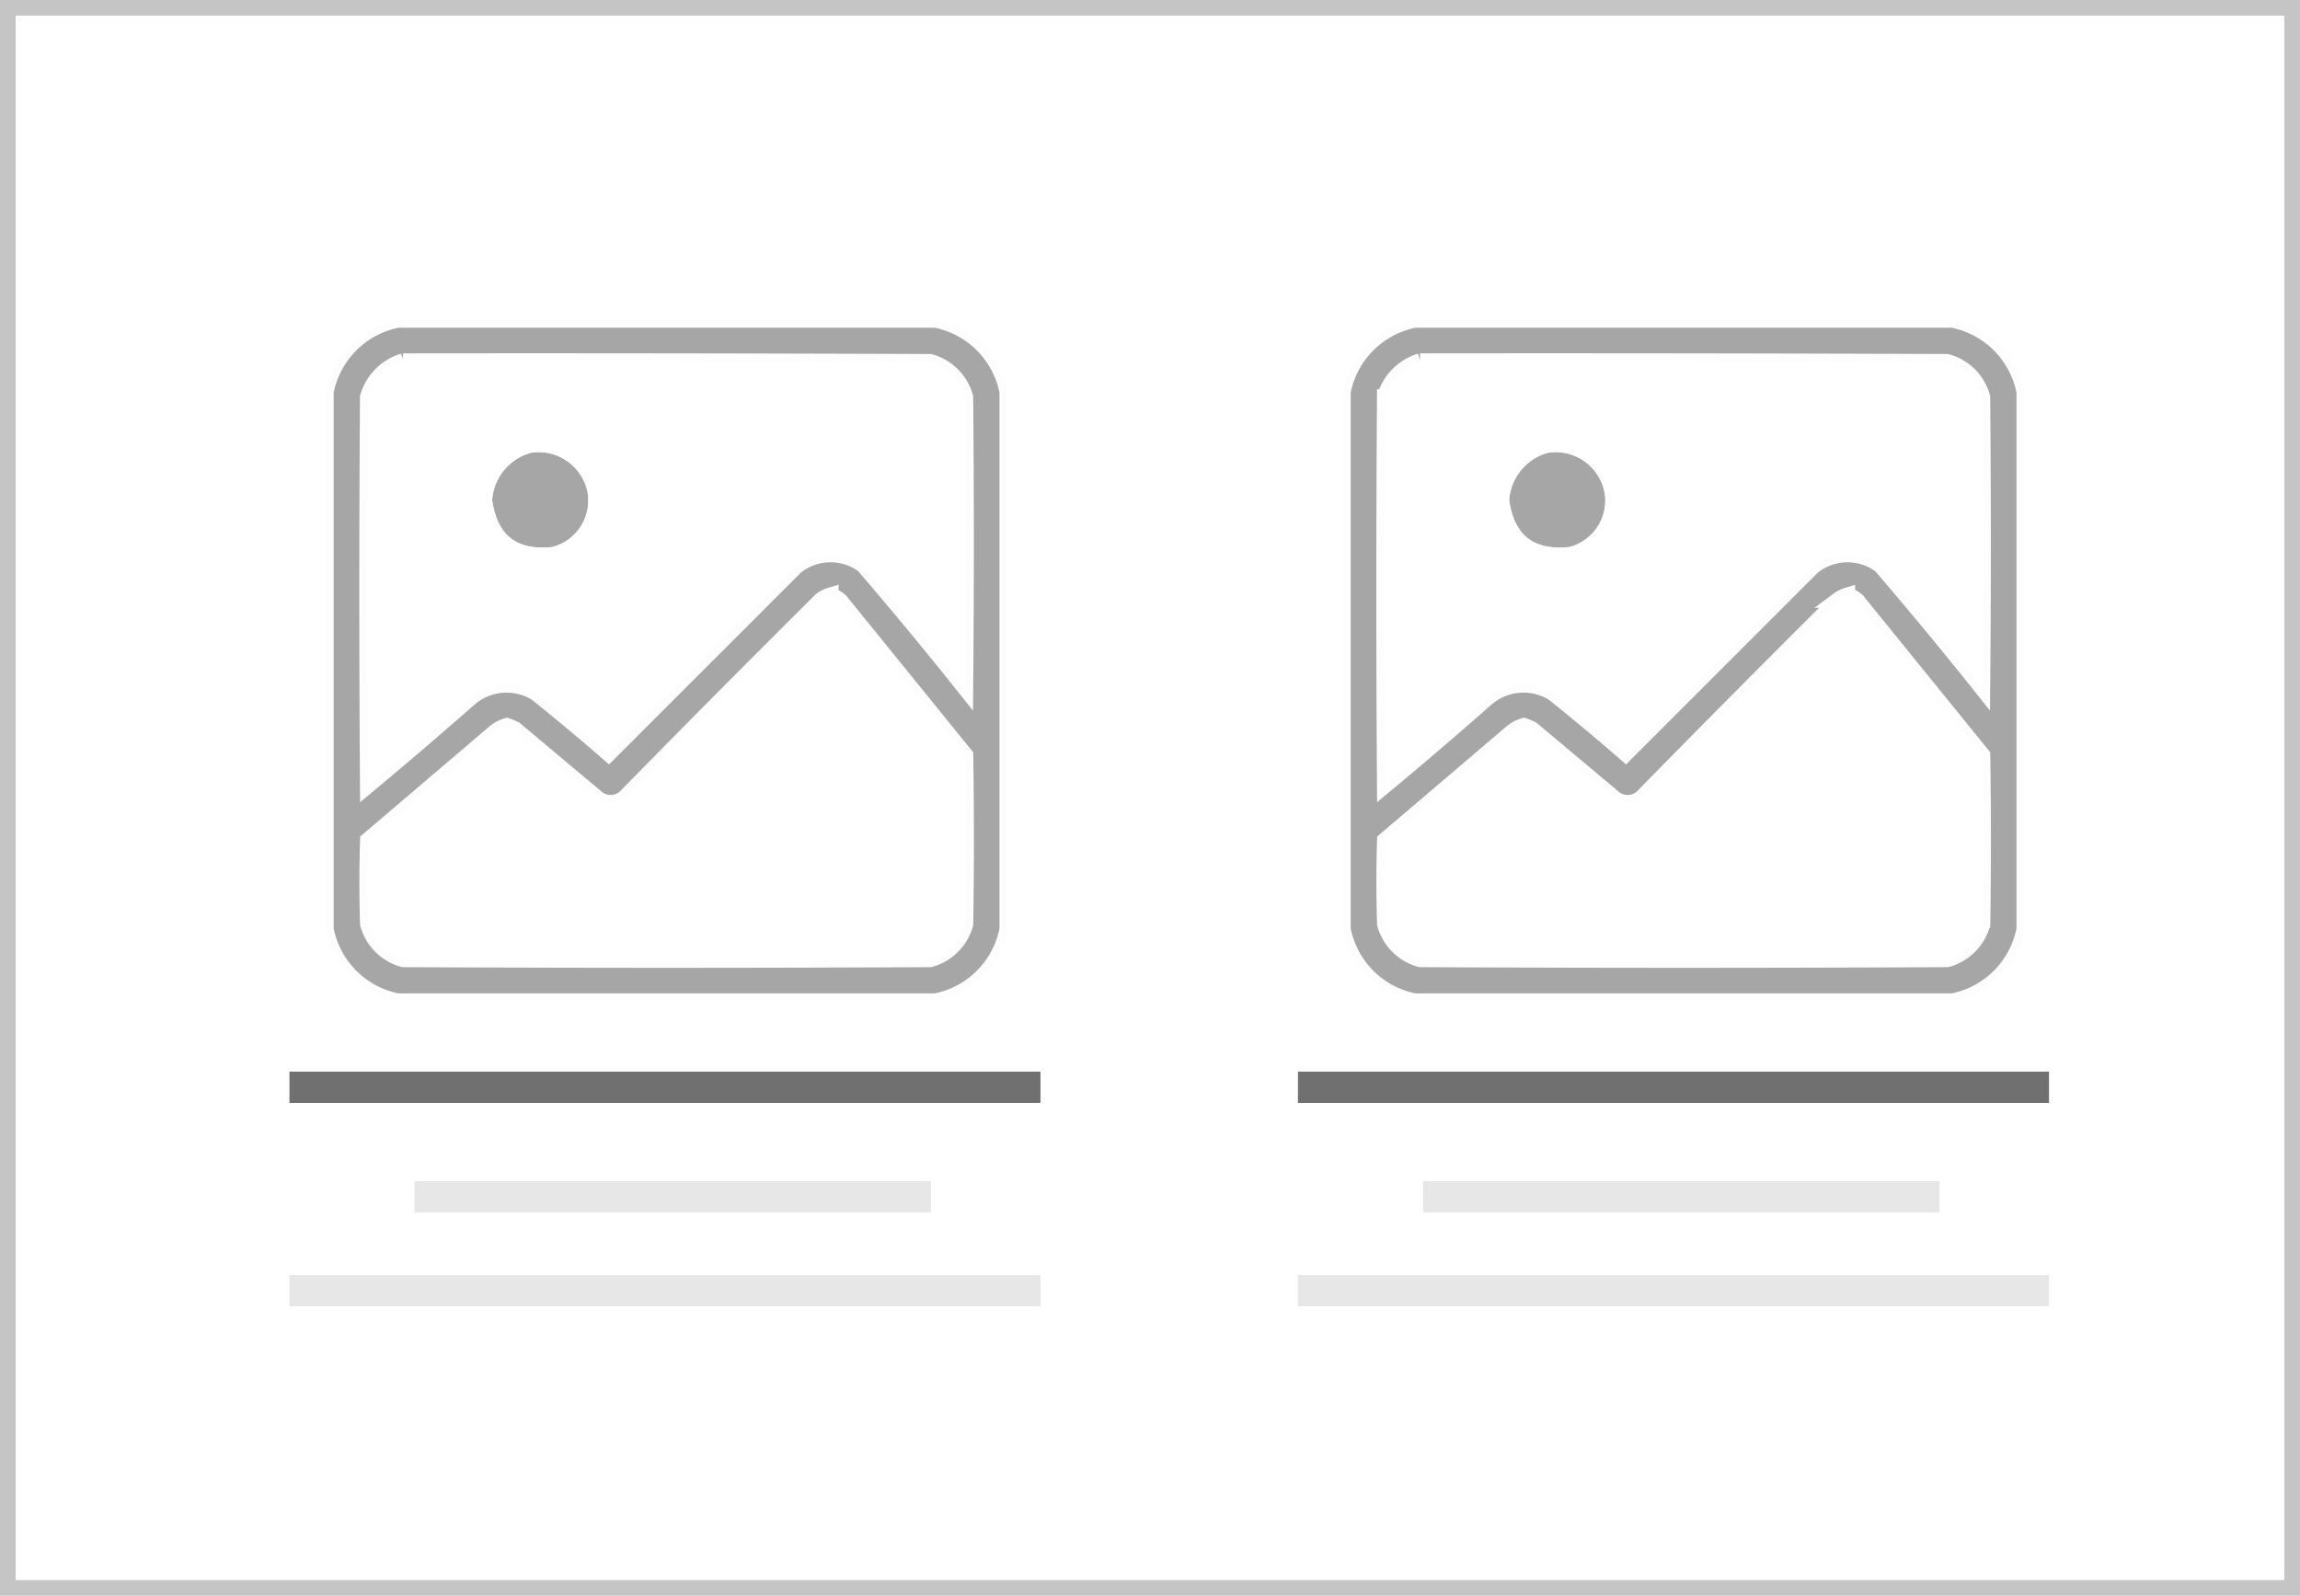 <svg id="Component_6_174" data-name="Component 6 – 174" xmlns="http://www.w3.org/2000/svg" width="147" height="102" viewBox="0 0 147 102">
  <g id="Rectangle_12" data-name="Rectangle 12" fill="#fff" stroke="rgba(112,112,112,0.4)" stroke-width="1">
    <rect width="147" height="102" stroke="none"/>
    <rect x="0.5" y="0.5" width="146" height="101" fill="none"/>
  </g>
  <line id="Line_7" data-name="Line 7" x2="48" transform="translate(18.5 69.5)" fill="none" stroke="#707070" stroke-width="2"/>
  <line id="Line_12" data-name="Line 12" x2="48" transform="translate(82.957 69.5)" fill="none" stroke="#707070" stroke-width="2"/>
  <line id="Line_8" data-name="Line 8" x2="33" transform="translate(26.5 76.5)" fill="none" stroke="#e7e7e7" stroke-width="2"/>
  <line id="Line_10" data-name="Line 10" x2="33" transform="translate(90.957 76.5)" fill="none" stroke="#e7e7e7" stroke-width="2"/>
  <line id="Line_9" data-name="Line 9" x2="48" transform="translate(18.5 82.5)" fill="none" stroke="#e7e7e7" stroke-width="2"/>
  <line id="Line_11" data-name="Line 11" x2="48" transform="translate(82.957 82.5)" fill="none" stroke="#e7e7e7" stroke-width="2"/>
  <g id="image_18_" data-name="image (18)" transform="translate(21.328 20.949)">
    <g id="Group_27" data-name="Group 27" transform="translate(-0.5 -0.5)">
      <path id="Path_35" data-name="Path 35" d="M4.093-.5H38.458a5.811,5.811,0,0,1,4.593,4.593V38.458a5.811,5.811,0,0,1-4.593,4.593H4.093A5.811,5.811,0,0,1-.5,38.458V4.093A5.811,5.811,0,0,1,4.093-.5Zm.34,2.637q16.842-.021,33.684.043a3.228,3.228,0,0,1,2.254,2.254q.085,9.314,0,18.628-3.177-3.993-6.507-7.868a3.542,3.542,0,0,0-4.338.085L17.575,27.23q-2.281-1.983-4.636-3.87a3.62,3.62,0,0,0-4.253.34q-3.216,2.834-6.507,5.571-.085-12.419,0-24.838A3.392,3.392,0,0,1,4.434,2.137ZM12.514,7.5a3.69,3.69,0,0,1,4.211,2.977,3.571,3.571,0,0,1-2.679,4.04q-3.887.395-4.423-3.487A3.892,3.892,0,0,1,12.514,7.5Zm19.224,9.612a1.4,1.4,0,0,1,.638.34l8,9.867q.085,5.4,0,10.8a3.228,3.228,0,0,1-2.254,2.254q-16.842.085-33.684,0a3.228,3.228,0,0,1-2.254-2.254q-.085-2.679,0-5.359l8.038-6.847a2.089,2.089,0,0,1,.851-.468q.26.094.51.213l5.274,4.423a1.389,1.389,0,0,0,1.786-.085q6.206-6.333,12.5-12.589A1.919,1.919,0,0,1,31.738,17.108Z" transform="translate(0.5 0.5)" fill="rgba(102,102,102,0.6)" stroke="#fff" stroke-width="1" fill-rule="evenodd" opacity="0.969"/>
    </g>
    <g id="Group_28" data-name="Group 28" transform="translate(6.992 4.821)">
      <path id="Path_36" data-name="Path 36" d="M92.757,62.088a6.281,6.281,0,1,1-4.636,3.573A6.582,6.582,0,0,1,92.757,62.088Zm.34,2.637a3.892,3.892,0,0,0-2.892,3.53q.537,3.882,4.423,3.487a3.571,3.571,0,0,0,2.679-4.04A3.69,3.69,0,0,0,93.1,64.725Z" transform="translate(-87.575 -62.05)" fill="none" stroke="#fff" stroke-width="1" fill-rule="evenodd" opacity="0.963"/>
    </g>
  </g>
  <g id="image_18_2" data-name="image (18)" transform="translate(86.328 20.949)">
    <g id="Group_27-2" data-name="Group 27" transform="translate(-0.5 -0.5)">
      <path id="Path_35-2" data-name="Path 35" d="M4.093-.5H38.458a5.811,5.811,0,0,1,4.593,4.593V38.458a5.811,5.811,0,0,1-4.593,4.593H4.093A5.811,5.811,0,0,1-.5,38.458V4.093A5.811,5.811,0,0,1,4.093-.5Zm.34,2.637q16.842-.021,33.684.043a3.228,3.228,0,0,1,2.254,2.254q.085,9.314,0,18.628-3.177-3.993-6.507-7.868a3.542,3.542,0,0,0-4.338.085L17.575,27.23q-2.281-1.983-4.636-3.87a3.62,3.62,0,0,0-4.253.34q-3.216,2.834-6.507,5.571-.085-12.419,0-24.838A3.392,3.392,0,0,1,4.434,2.137ZM12.514,7.5a3.69,3.69,0,0,1,4.211,2.977,3.571,3.571,0,0,1-2.679,4.04q-3.887.395-4.423-3.487A3.892,3.892,0,0,1,12.514,7.5Zm19.224,9.612a1.4,1.4,0,0,1,.638.34l8,9.867q.085,5.4,0,10.8a3.228,3.228,0,0,1-2.254,2.254q-16.842.085-33.684,0a3.228,3.228,0,0,1-2.254-2.254q-.085-2.679,0-5.359l8.038-6.847a2.089,2.089,0,0,1,.851-.468q.26.094.51.213l5.274,4.423a1.389,1.389,0,0,0,1.786-.085q6.206-6.333,12.5-12.589A1.919,1.919,0,0,1,31.738,17.108Z" transform="translate(0.5 0.5)" fill="rgba(102,102,102,0.6)" stroke="#fff" stroke-width="1" fill-rule="evenodd" opacity="0.969"/>
    </g>
    <g id="Group_28-2" data-name="Group 28" transform="translate(6.992 4.821)">
      <path id="Path_36-2" data-name="Path 36" d="M92.757,62.088a6.281,6.281,0,1,1-4.636,3.573A6.582,6.582,0,0,1,92.757,62.088Zm.34,2.637a3.892,3.892,0,0,0-2.892,3.53q.537,3.882,4.423,3.487a3.571,3.571,0,0,0,2.679-4.04A3.69,3.69,0,0,0,93.1,64.725Z" transform="translate(-87.575 -62.05)" fill="none" stroke="#fff" stroke-width="1" fill-rule="evenodd" opacity="0.963"/>
    </g>
  </g>
</svg>
